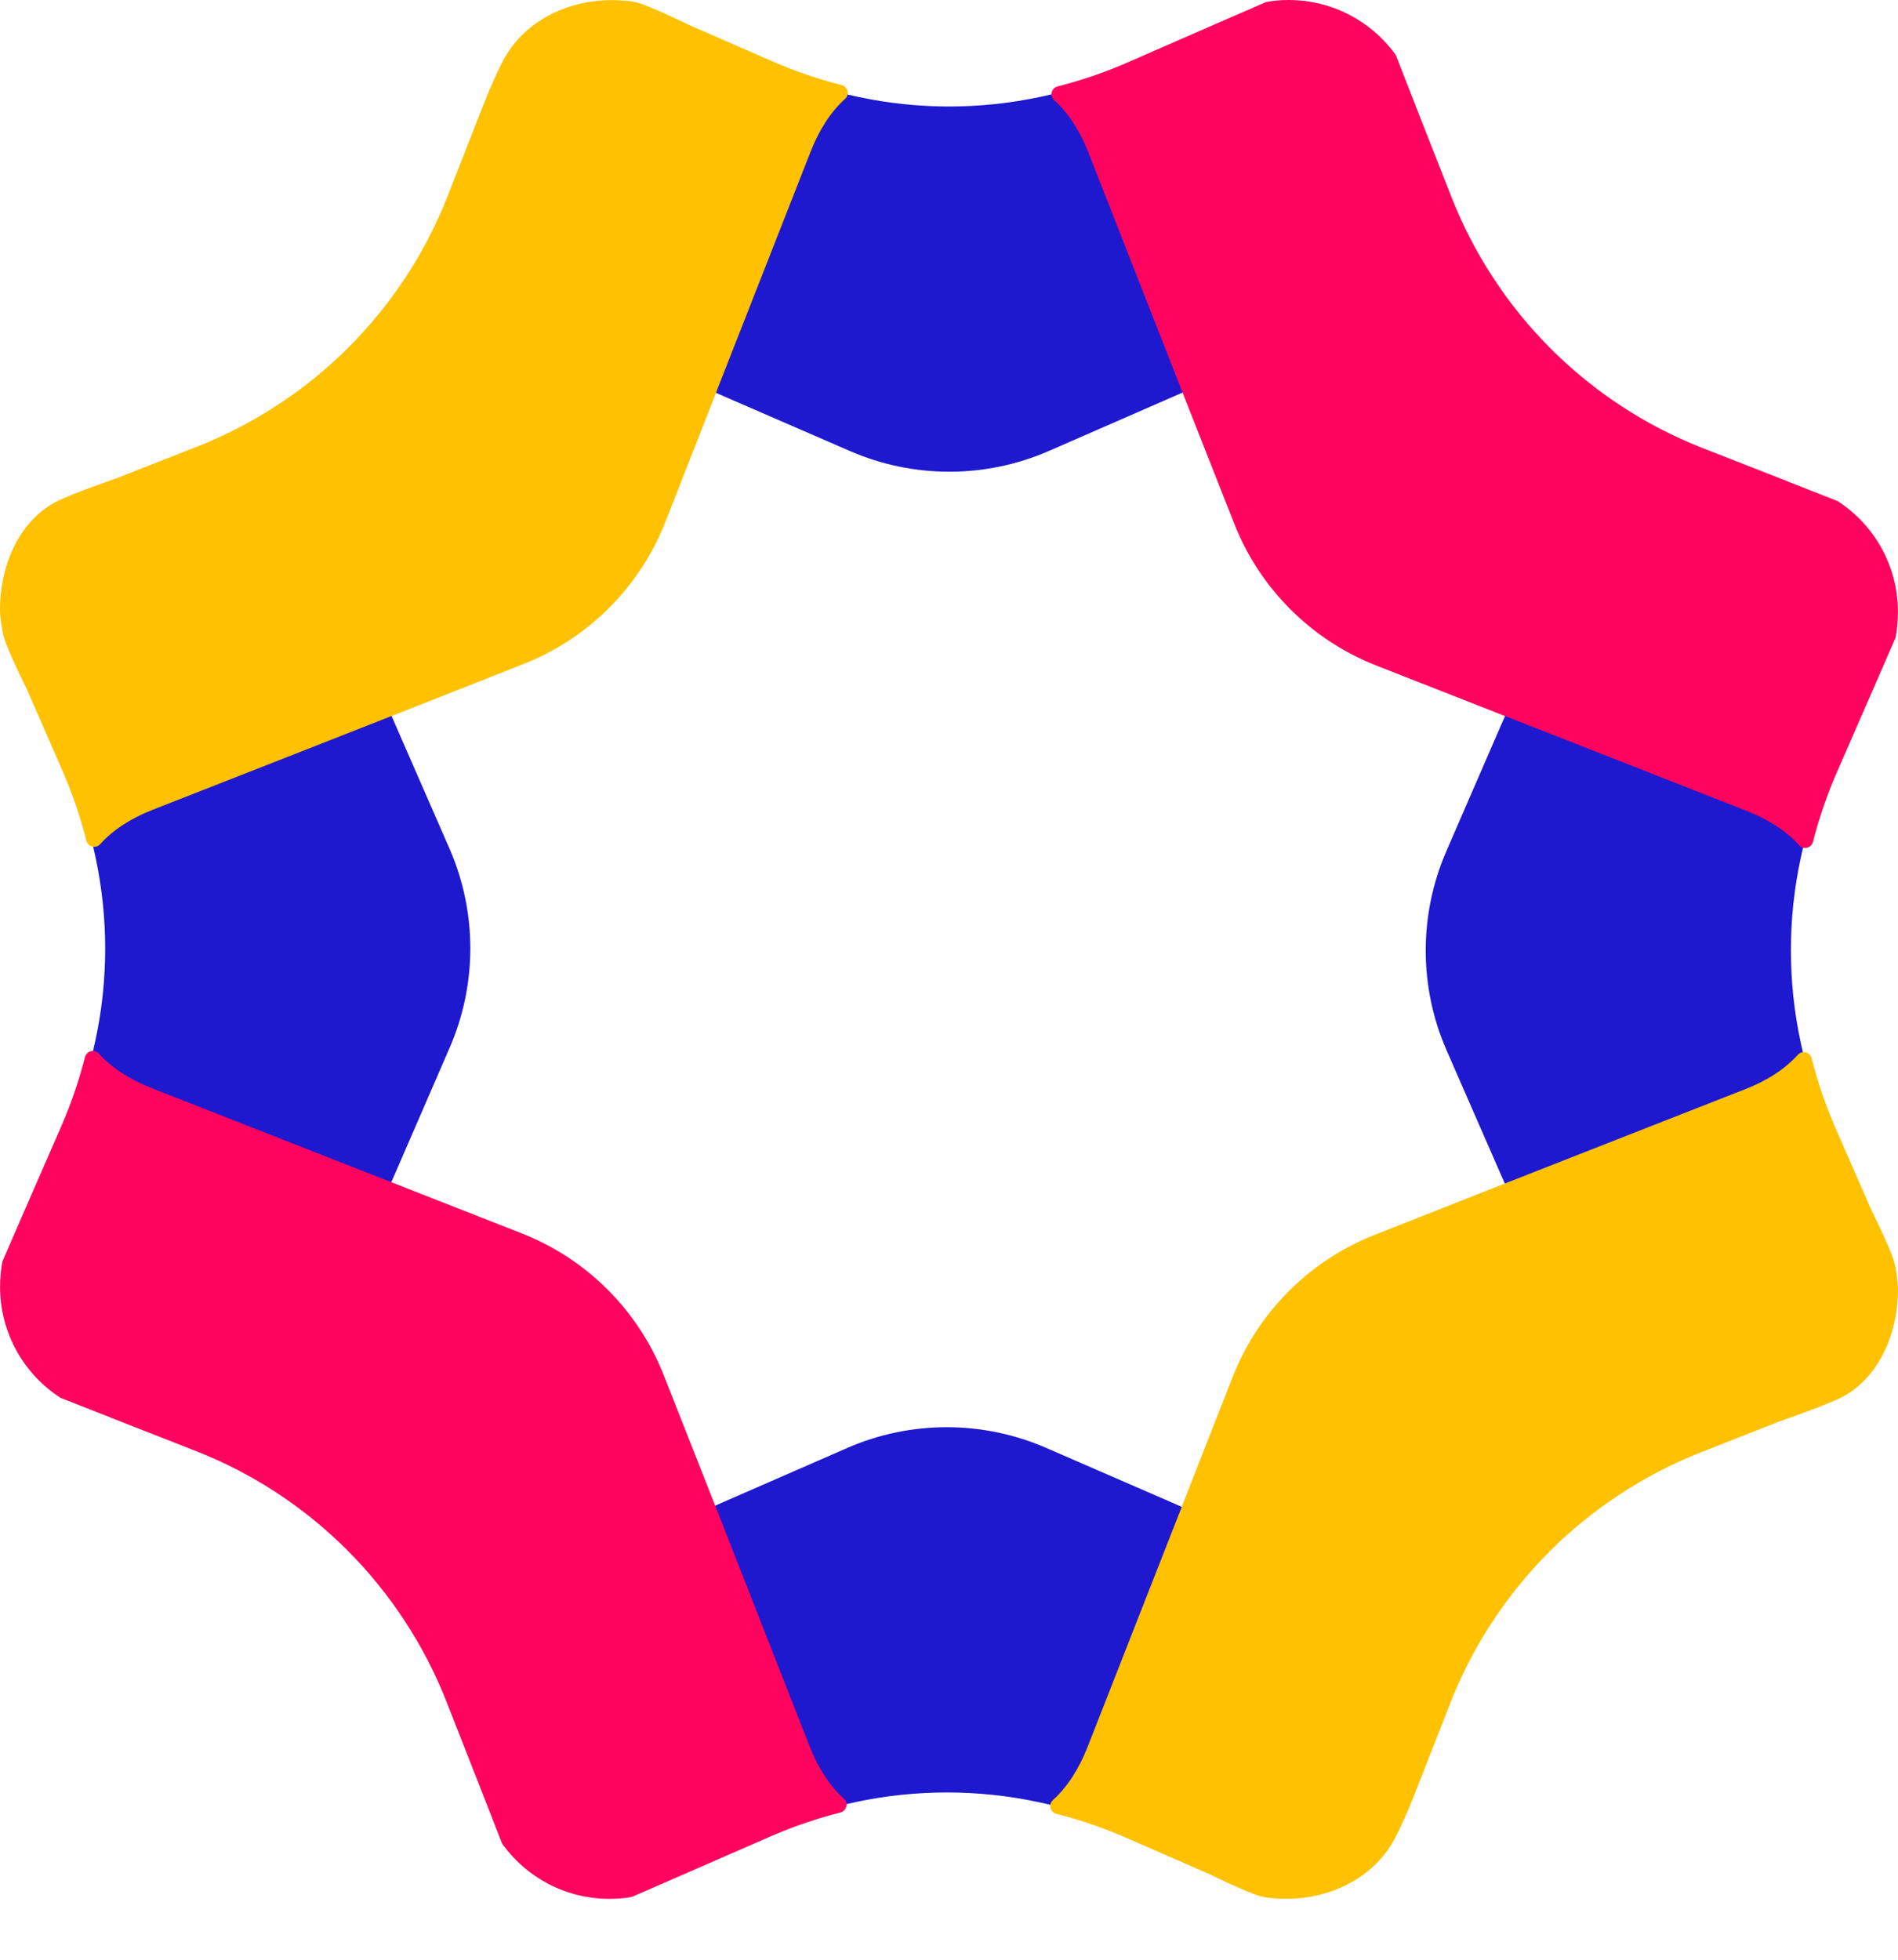 <svg width="31" height="32" viewBox="0 0 31 32" fill="none" xmlns="http://www.w3.org/2000/svg">
<path d="M23.631 3.323L23.091 1.946C23.091 1.946 22.869 1.302 22.76 1.105C22.708 1.012 22.592 0.877 22.491 0.776C21.957 0.243 21.209 0.015 20.545 0.227C20.133 0.359 19.742 0.542 19.742 0.542C19.742 0.542 19.739 0.54 19.737 0.542L18.365 1.142C17.916 1.338 17.457 1.485 16.985 1.583C16.006 1.791 14.995 1.791 14.02 1.583C13.549 1.485 13.084 1.338 12.636 1.142L11.349 0.582C11.349 0.582 10.624 0.228 10.367 0.152C9.731 -0.037 9.015 0.243 8.51 0.75C8.422 0.837 8.284 1.022 8.229 1.127C8.111 1.351 7.905 1.97 7.905 1.97L7.374 3.324C7.195 3.779 6.971 4.209 6.709 4.613C7.089 4.533 7.512 4.588 7.972 4.79L10.02 5.684L11.749 6.438L11.816 6.468L13.88 7.364C14.915 7.815 16.092 7.815 17.124 7.367L19.189 6.465L19.256 6.436L20.984 5.681L23.033 4.787C23.495 4.587 23.918 4.528 24.297 4.612C24.032 4.207 23.81 3.777 23.631 3.323Z" fill="#1E18CF"/>
<path d="M27.665 23.646L29.042 23.106L29.883 22.775H29.888L29.89 22.773C30.005 22.695 30.111 22.607 30.212 22.506C30.746 21.973 30.936 21.23 30.792 20.547C30.794 20.545 30.792 20.543 30.792 20.543L30.789 20.54L30.447 19.756C30.447 19.756 30.45 19.754 30.447 19.751L29.847 18.379C29.652 17.931 29.505 17.471 29.406 17C29.199 16.021 29.199 15.009 29.406 14.035C29.505 13.563 29.652 13.099 29.847 12.65L30.408 11.364L30.837 10.382C30.945 9.726 30.746 9.03 30.24 8.524C30.152 8.437 30.058 8.357 29.959 8.29L29.02 7.92L27.666 7.388C27.21 7.209 26.78 6.986 26.376 6.724C26.457 7.103 26.401 7.527 26.2 7.986L25.306 10.035L24.551 11.764L24.521 11.83L23.625 13.895C23.174 14.93 23.174 16.107 23.622 17.139L24.524 19.203L24.554 19.27L25.308 20.999L26.202 23.048C26.402 23.509 26.462 23.933 26.376 24.312C26.78 24.049 27.209 23.826 27.665 23.646Z" fill="#1E18CF"/>
<path d="M7.338 27.685L7.878 29.062C7.878 29.062 8.099 29.705 8.209 29.903C8.26 29.996 8.376 30.13 8.478 30.231C9.011 30.765 9.759 30.992 10.423 30.78C10.835 30.648 11.227 30.465 11.227 30.465C11.227 30.465 11.229 30.468 11.232 30.465L12.604 29.865C13.052 29.67 13.511 29.523 13.983 29.424C14.962 29.217 15.974 29.217 16.948 29.424C17.42 29.523 17.884 29.67 18.332 29.865L19.619 30.426C19.619 30.426 20.344 30.779 20.601 30.856C21.237 31.044 21.953 30.764 22.459 30.258C22.546 30.17 22.684 29.985 22.74 29.88C22.857 29.657 23.063 29.038 23.063 29.038L23.595 27.684C23.774 27.228 23.997 26.799 24.259 26.395C23.88 26.475 23.456 26.419 22.997 26.218L20.948 25.324L19.219 24.569L19.153 24.54L17.088 23.643C16.053 23.192 14.876 23.192 13.844 23.641L11.78 24.542L11.713 24.572L9.984 25.326L7.935 26.22C7.473 26.42 7.05 26.48 6.671 26.395C6.935 26.799 7.158 27.229 7.338 27.685Z" fill="#1E18CF"/>
<path d="M3.303 7.36L1.926 7.9L1.085 8.231H1.08L1.078 8.234C0.963 8.312 0.857 8.399 0.756 8.5C0.222 9.034 0.032 9.776 0.177 10.459C0.174 10.461 0.177 10.464 0.177 10.464L0.179 10.466L0.521 11.25C0.521 11.25 0.519 11.253 0.521 11.255L1.121 12.627C1.317 13.075 1.464 13.535 1.562 14.007C1.77 14.986 1.77 15.997 1.562 16.972C1.464 17.443 1.317 17.908 1.121 18.356L0.561 19.643L0.131 20.625C0.023 21.28 0.222 21.977 0.729 22.482C0.816 22.57 0.91 22.65 1.009 22.716L1.949 23.087L3.303 23.618C3.758 23.797 4.188 24.02 4.592 24.282C4.512 23.903 4.567 23.48 4.769 23.02L5.663 20.972L6.417 19.243L6.447 19.176L7.343 17.111C7.794 16.077 7.794 14.9 7.346 13.867L6.444 11.803L6.415 11.736L5.66 10.007L4.766 7.959C4.566 7.497 4.507 7.074 4.592 6.694C4.188 6.958 3.758 7.181 3.303 7.36Z" fill="#1E18CF"/>
<path d="M12.622 1.005L11.255 0.408C11.255 0.408 10.638 0.107 10.419 0.045C10.316 0.015 10.137 0.002 9.992 0.002C9.231 0.002 8.536 0.373 8.213 0.998C8.013 1.386 7.864 1.795 7.864 1.795C7.864 1.795 7.861 1.795 7.861 1.798L7.31 3.205C7.129 3.664 6.906 4.097 6.641 4.503C6.089 5.349 5.368 6.071 4.525 6.618C4.119 6.884 3.683 7.11 3.223 7.291L1.905 7.809C1.905 7.809 1.136 8.073 0.898 8.203C0.309 8.522 0 9.233 0 9.954C0 10.079 0.034 10.309 0.069 10.424C0.145 10.667 0.439 11.256 0.439 11.256L1.027 12.601C1.186 12.967 1.313 13.342 1.409 13.723C1.436 13.828 1.563 13.864 1.636 13.784C1.845 13.553 2.133 13.363 2.498 13.221L4.597 12.398L6.367 11.703L6.437 11.676L8.549 10.843C9.607 10.427 10.447 9.588 10.864 8.531L11.694 6.416L11.72 6.347L12.415 4.576L13.239 2.478C13.383 2.112 13.571 1.824 13.803 1.614C13.883 1.542 13.847 1.414 13.742 1.388C13.361 1.291 12.988 1.164 12.622 1.005Z" fill="#FFC100"/>
<path d="M29.996 12.623L30.593 11.256L30.957 10.42L30.96 10.416V10.413C30.986 10.276 30.999 10.138 30.999 9.993C30.999 9.232 30.606 8.566 30.015 8.183C30.015 8.18 30.012 8.18 30.012 8.18H30.009L29.205 7.865C29.205 7.865 29.205 7.862 29.202 7.862L27.795 7.311C27.337 7.13 26.904 6.907 26.497 6.641C25.651 6.09 24.93 5.369 24.382 4.526C24.116 4.12 23.89 3.683 23.709 3.224L23.191 1.906L22.805 0.917C22.8 0.905 22.794 0.893 22.786 0.882C22.394 0.347 21.761 0 21.046 0C20.922 0 20.797 0.01 20.679 0.033L19.745 0.439L18.4 1.027C18.034 1.186 17.66 1.313 17.278 1.409C17.173 1.436 17.137 1.563 17.218 1.636C17.448 1.845 17.638 2.133 17.78 2.498L18.603 4.597L19.298 6.367L19.325 6.437L20.158 8.549C20.574 9.607 21.413 10.447 22.47 10.864L24.585 11.694L24.654 11.72L26.425 12.415L28.523 13.239C28.889 13.383 29.177 13.571 29.387 13.803C29.459 13.883 29.587 13.847 29.613 13.742C29.71 13.362 29.837 12.989 29.996 12.623Z" fill="#FF045F"/>
<path d="M18.378 30.002L19.745 30.599C19.745 30.599 20.362 30.9 20.581 30.962C20.684 30.992 20.863 31.005 21.008 31.005C21.769 31.005 22.464 30.634 22.787 30.009C22.987 29.621 23.136 29.212 23.136 29.212C23.136 29.212 23.139 29.212 23.139 29.209L23.69 27.802C23.871 27.343 24.094 26.91 24.36 26.504C24.911 25.658 25.632 24.936 26.475 24.389C26.881 24.123 27.317 23.897 27.777 23.716L29.095 23.198C29.095 23.198 29.865 22.934 30.102 22.804C30.691 22.485 31 21.774 31 21.053C31 20.929 30.966 20.698 30.931 20.583C30.855 20.34 30.561 19.751 30.561 19.751L29.973 18.406C29.814 18.04 29.687 17.665 29.591 17.284C29.564 17.179 29.437 17.143 29.364 17.224C29.155 17.454 28.867 17.644 28.502 17.786L26.403 18.609L24.633 19.304L24.564 19.331L22.452 20.164C21.393 20.58 20.553 21.419 20.136 22.476L19.306 24.591L19.28 24.66L18.585 26.431L17.762 28.529C17.617 28.895 17.429 29.183 17.198 29.393C17.117 29.465 17.153 29.593 17.258 29.619C17.639 29.716 18.012 29.843 18.378 30.002Z" fill="#FFC100"/>
<path d="M1.004 18.383L0.407 19.751L0.044 20.587L0.04 20.59V20.593C0.014 20.731 0.001 20.869 0.001 21.014C0.001 21.774 0.395 22.44 0.985 22.823C0.985 22.827 0.988 22.827 0.988 22.827H0.992L1.795 23.142C1.795 23.142 1.795 23.145 1.798 23.145L3.205 23.696C3.663 23.877 4.096 24.099 4.503 24.365C5.349 24.916 6.07 25.638 6.618 26.48C6.884 26.887 7.11 27.323 7.291 27.783L7.809 29.101L8.195 30.089C8.2 30.102 8.206 30.113 8.215 30.124C8.606 30.659 9.24 31.006 9.954 31.006C10.078 31.006 10.203 30.997 10.321 30.974L11.255 30.567L12.6 29.98C12.966 29.821 13.341 29.694 13.722 29.597C13.827 29.571 13.863 29.443 13.783 29.371C13.552 29.161 13.362 28.873 13.22 28.508L12.397 26.41L11.702 24.639L11.675 24.57L10.842 22.458C10.426 21.399 9.587 20.56 8.53 20.143L6.415 19.313L6.346 19.286L4.575 18.591L2.477 17.768C2.111 17.623 1.823 17.435 1.613 17.204C1.541 17.124 1.413 17.16 1.387 17.264C1.29 17.644 1.163 18.018 1.004 18.383Z" fill="#FF045F"/>
</svg>
